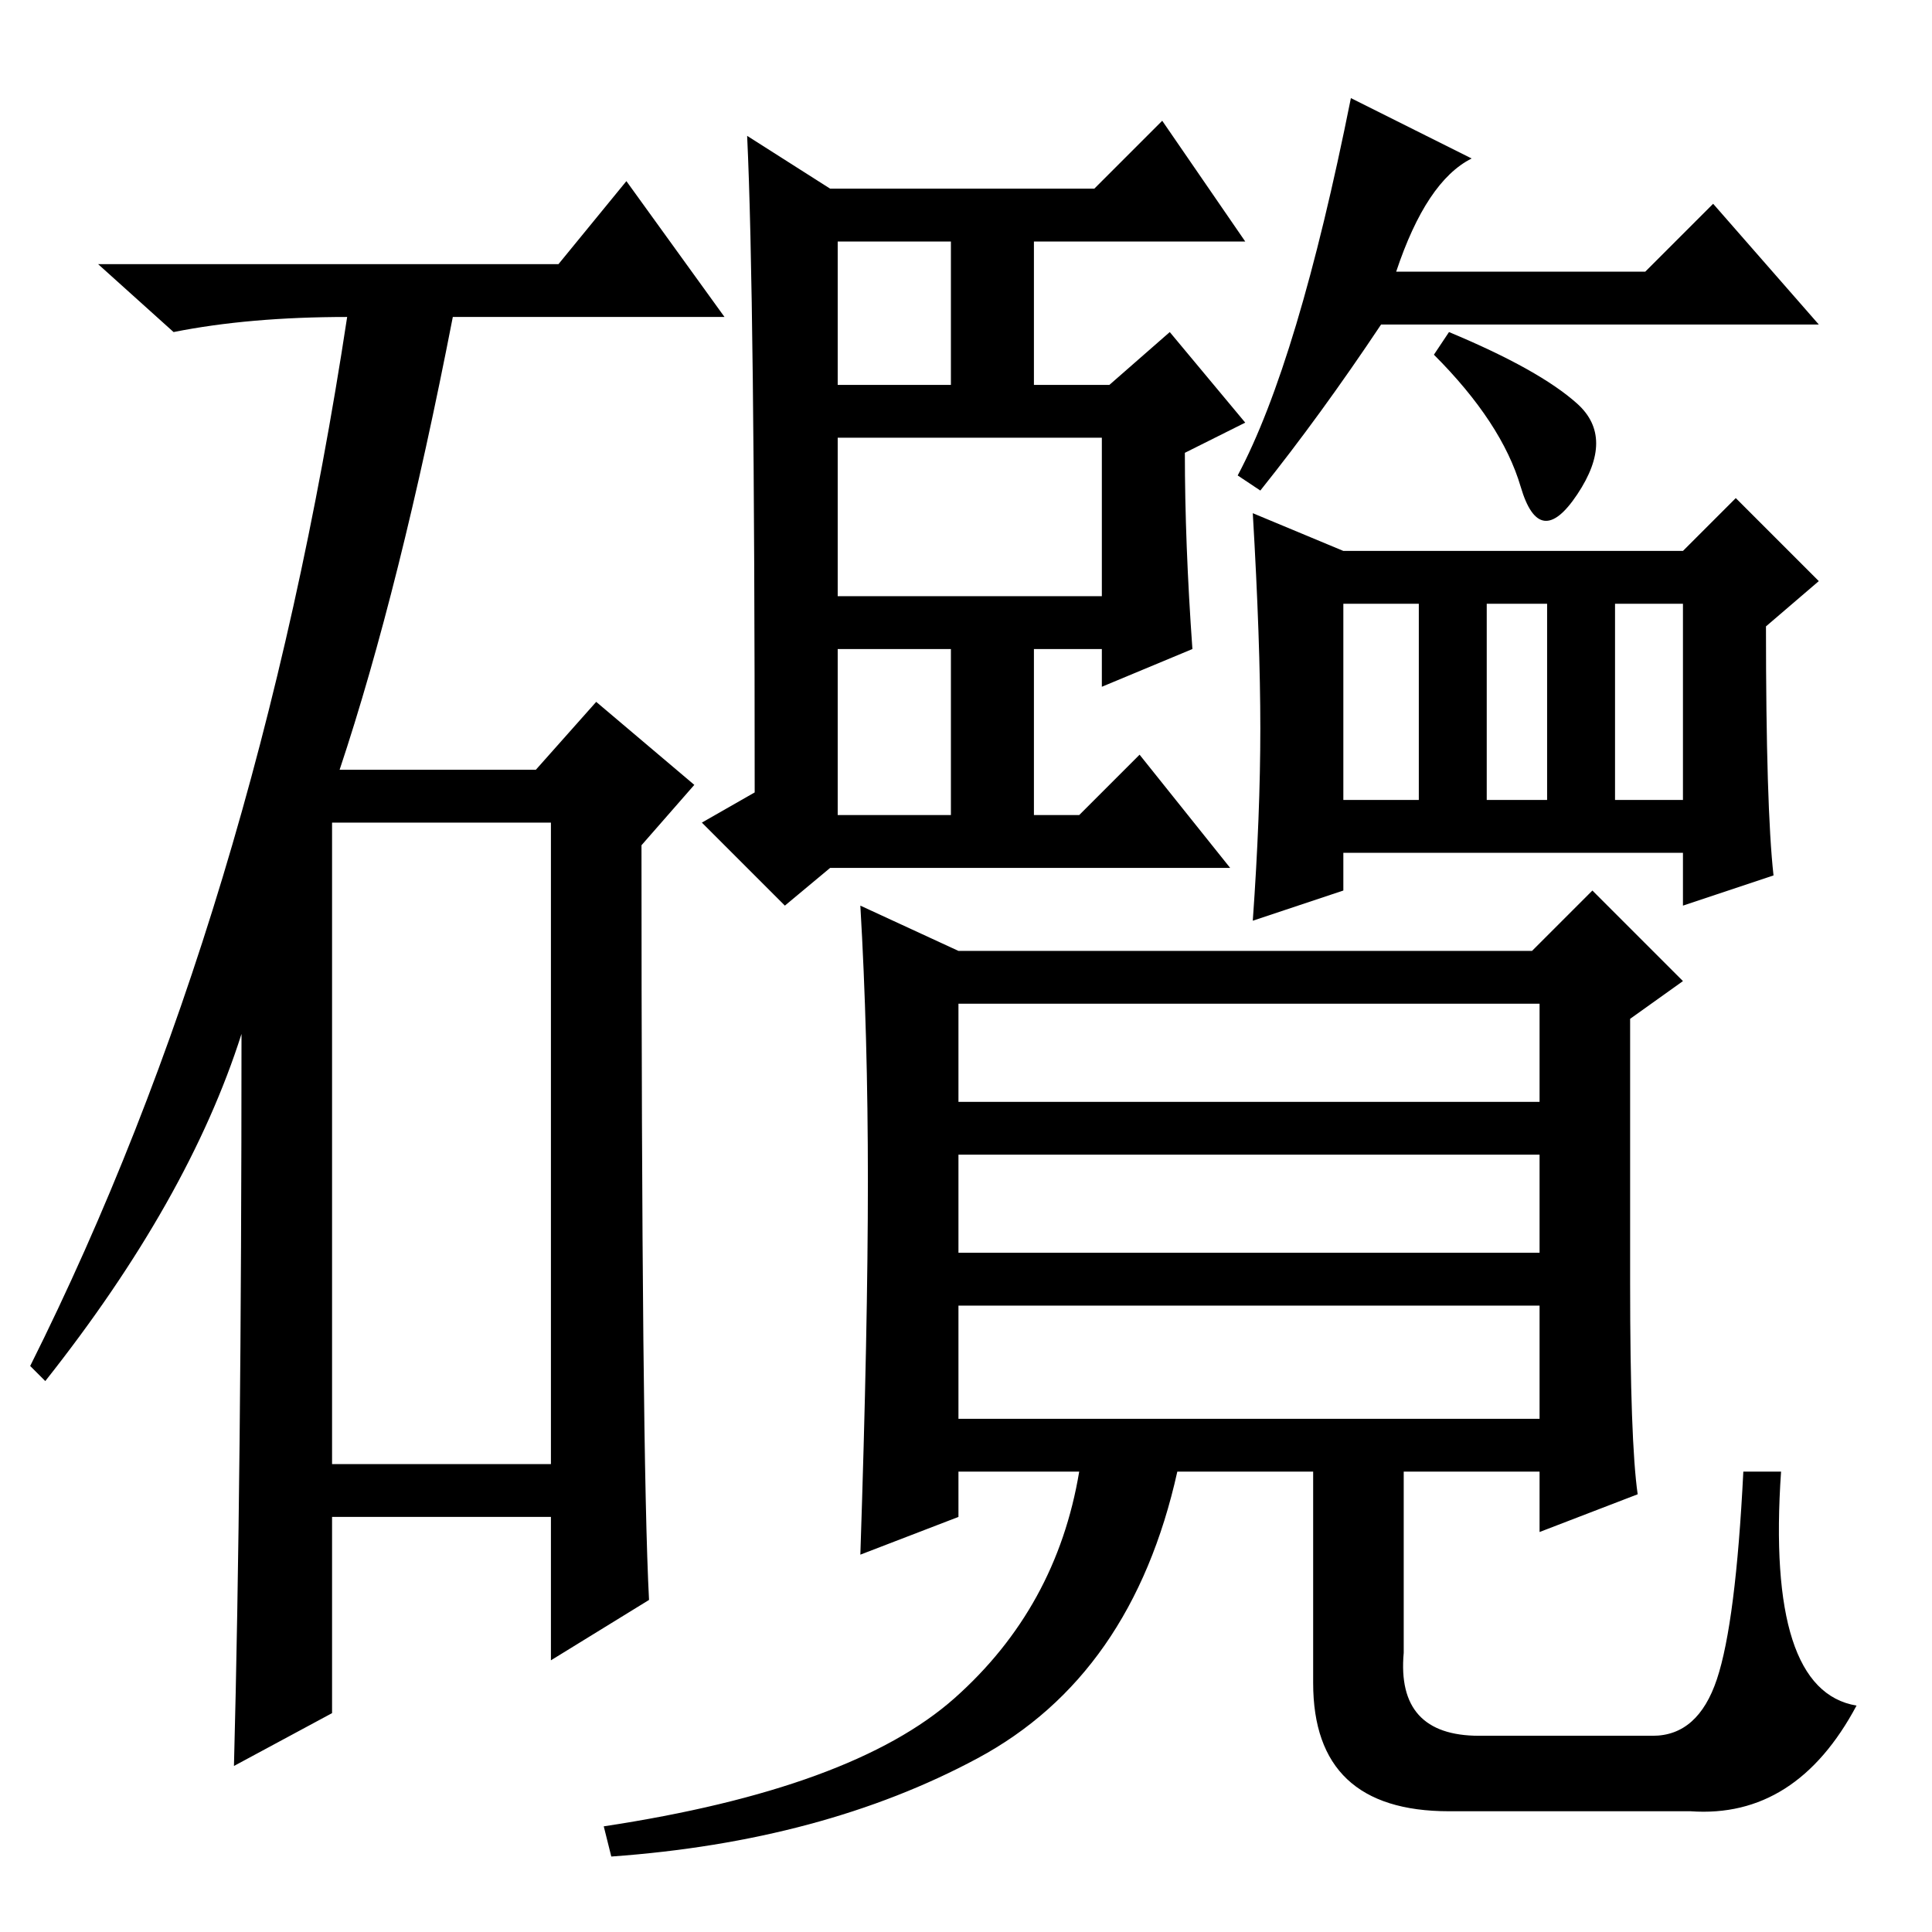 <?xml version="1.0" standalone="no"?>
<!DOCTYPE svg PUBLIC "-//W3C//DTD SVG 1.1//EN" "http://www.w3.org/Graphics/SVG/1.1/DTD/svg11.dtd" >
<svg xmlns="http://www.w3.org/2000/svg" xmlns:xlink="http://www.w3.org/1999/xlink" version="1.1" viewBox="0 -36 256 256">
  <g transform="matrix(1 0 0 -1 0 220)">
   <path fill="currentColor"
d="M74 221l9 11l13 -18h-36q-7 -36 -15 -60h26l8 9l13 -11l-7 -8q0 -81 1 -100l-13 -8v19h-29v-26l-13 -7q1 38 1 97q-7 -22 -26 -46l-2 2q30 60 42 139q-13 0 -23 -2l-10 9h61zM44 62h29v85h-29v-85zM185 220h33l9 9l14 -16h-58q-8 -12 -16 -22l-3 2q8 15 15 50l16 -8
q-6 -3 -10 -15zM214 150h9v26h-9v-26zM235 140l-12 -4v7h-45v-5l-12 -4q1 14 1 25.5t-1 28.5l12 -5h45l7 7l11 -11l-7 -6q0 -24 1 -33zM178 150h10v26h-10v-26zM197 150h8v26h-8v-26zM217 58l-13 -5v8h-18v-24q-1 -11 10 -11h23q6 0 8.5 7.5t3.5 27.5h5q-2 -29 10 -31
q-8 -15 -22 -14h-32q-18 0 -18 17v28h-18q-6 -27 -26.5 -38t-48.5 -13l-1 4q33 5 46.5 17t16.5 30h-16v-6l-13 -5q1 30 1 49.5t-1 36.5l13 -6h76l8 8l12 -12l-7 -5v-35q0 -21 1 -28zM204 123h-77v-13h77v13zM204 103h-77v-13h77v13zM204 83h-77v-15h77v15zM158 170l-12 -5v5
h-9v-22h6l8 8l12 -15h-53l-6 -5l-11 11l7 4q0 66 -1 87l11 -7h35l9 9l11 -16h-28v-19h10l8 7l10 -12l-8 -4q0 -12 1 -26zM209 202.5q5 -4.5 0 -12t-7.5 1t-11.5 17.5l2 3q12 -5 17 -9.5zM111 177h35v21h-35v-21zM111 148h15v22h-15v-22zM111 205h15v19h-15v-19z" />
  </g>

</svg>
